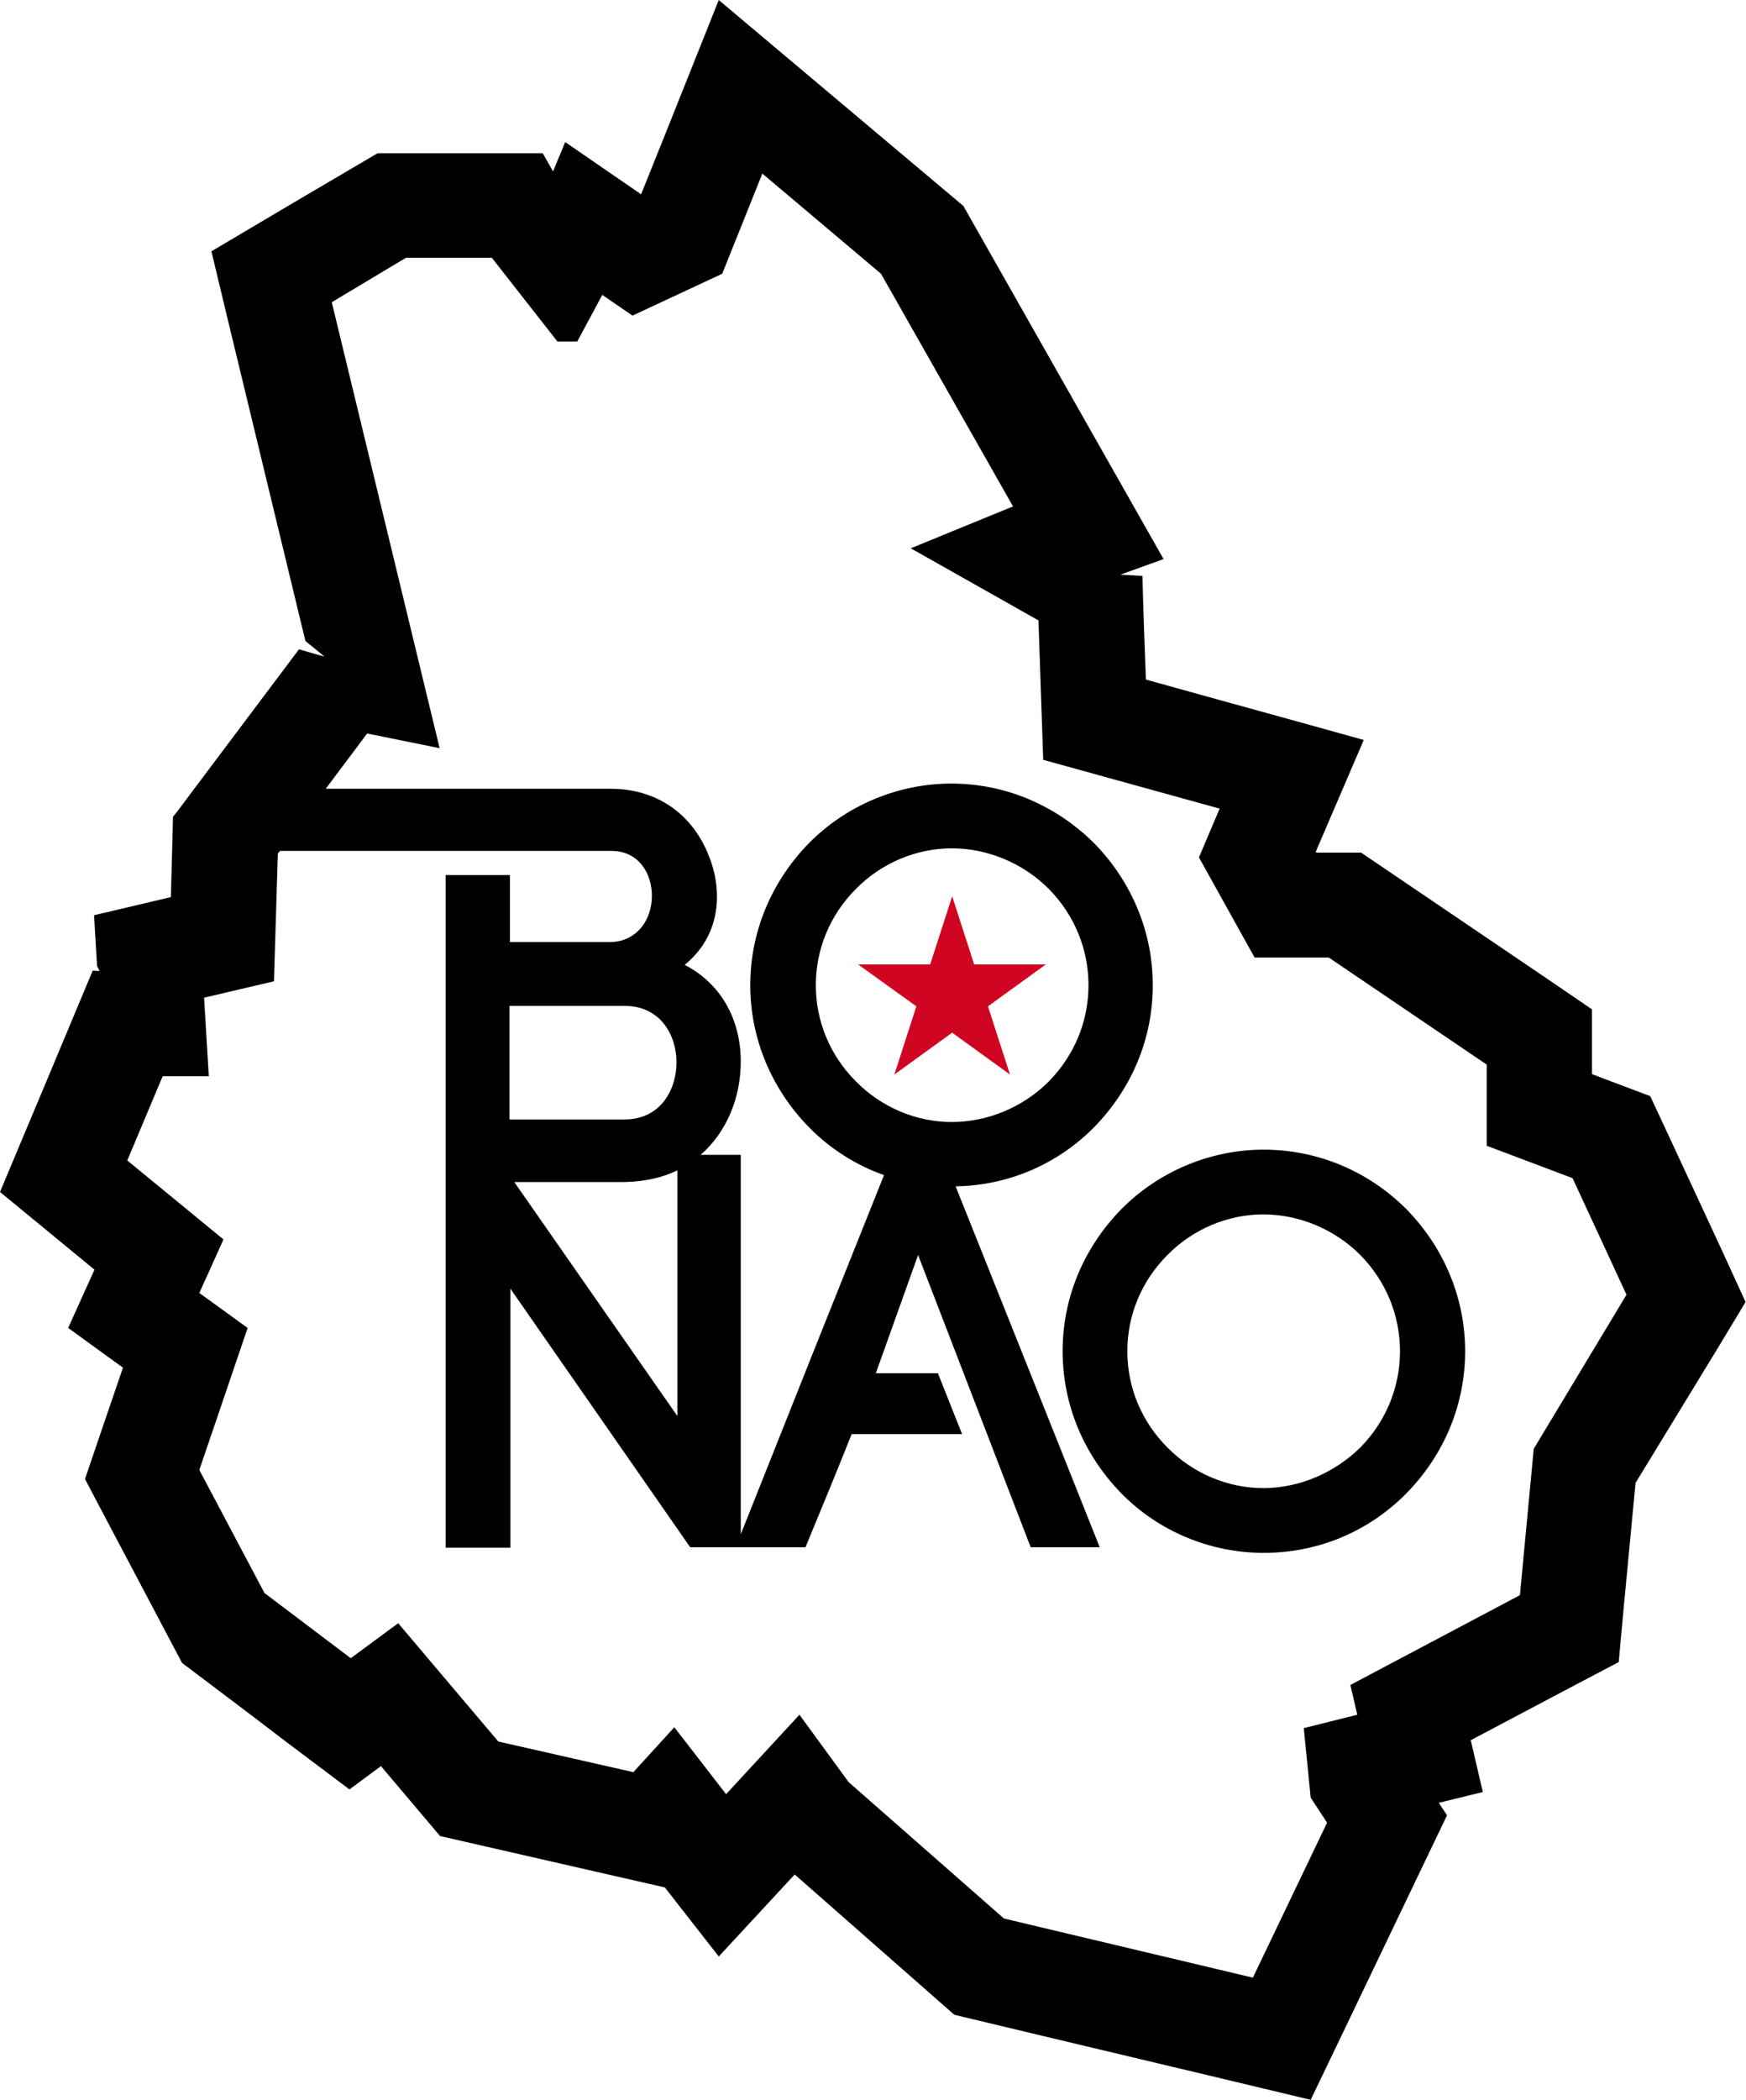 <svg id="Capa_1" xmlns="http://www.w3.org/2000/svg" viewBox="0 0 404.7 486.4" width="2080" height="2500"><style>.st0{fill:#d00522}</style><path d="M399.2 289.8l-12.5-26.9-4.2-9-9.3-3.5-4.2-1.6v-15l-10.7-7.3-36.6-24.8-6.2-4.2h-10.4l-.1-.2.1-.3 11-25.6c-16.8-4.7-33.7-9.3-50.5-14-.3-8-.6-16-.8-24l-5.1-.3c3.3-1.2 6.7-2.4 10-3.6-15.5-27.3-30.9-54.5-46.4-81.8L166.6 0l-12.5 31.3-5.5 13.7L131 32.9c-.9 2.3-1.9 4.5-2.8 6.8l-2.4-4.2H87.5C74.7 43 61.8 50.6 49 58.2l4.2 17.5 17.6 72.8c1.5 1.2 3 2.4 4.4 3.6-2-.6-3.9-1.1-5.9-1.7-6.8 9-17.7 23.6-24.5 32.6-.3.4-4.3 5.8-4.7 6.2l-.2 7.7-.3 10.9-17.8 4.2c.2 3.9.5 7.9.7 11.8.2.4.4.7.6 1.1-.5 0-1.1 0-1.6-.1C14.3 242 7.2 259 0 276.1l21.9 18-6.1 13.5 12.7 9.2-5.4 15.8-3.4 10 4.9 9.3c5.9 11.1 11.7 22.2 17.6 33.3 8.1 6.1 16.2 12.2 24.3 18.4L81 414.5l7.3-5.4c4.6 5.4 9.1 10.8 13.7 16.2 17.4 4 34.7 7.9 52.1 11.9l12.5 16 17.6-19c12.3 10.8 24.7 21.7 37 32.5 27.5 6.6 55.1 13.1 82.6 19.7l8.5-17.7 17.2-35.9 5.9-12.3-1.9-2.9 10.2-2.5-2.8-12 22.7-12 11.6-6.1 1.2-13.1 2.7-28.4 18.8-30.8 6.7-11.1-5.4-11.8zm-43.7 45.8l-3.2 33.9-39.3 20.8 1.6 6.9-12.4 3.1 1.6 16.1 3.8 5.8-17.2 35.9-57.7-13.7-36-31.6-11.4-15.6-17 18.4-12-15.5-9.5 10.4-31.3-7.1L92.3 376l-11 8.1-20-15.1-15.1-28.5 11.2-32.9-11.2-8.1 5.6-12.4-22.3-18.3 8.2-19.5h10.7l-1.1-18.2 16.2-3.8.9-29.6.5-.6h76.8c6.5 0 9.4 5.4 9.4 10.4 0 2.8-.9 5.5-2.5 7.4-1.8 2.1-4.2 3.3-7.2 3.3h-23.2v-15.5h-14.9v155.8h15v-60l41.4 59.5.3.4H186.7c3.6-8.7 7.2-17.4 10.7-26.2H223l-5.6-14.1H203l9.8-27.4c8.7 22.6 17.4 45.1 26.1 67.7h16c-11.1-27.9-22.3-55.8-33.4-83.6 12.2-.2 23.6-5.1 32.1-13.7 8.8-9 13.6-20.6 13.6-32.9 0-12.2-4.8-23.9-13.6-32.9-9-8.9-20.7-13.8-33.1-13.8-12.3 0-24.3 5-33 13.8-8.8 9-13.6 20.7-13.6 32.9s4.8 23.9 13.6 32.9c4.9 5 10.9 8.8 17.4 11.1-11.1 27.7-22.2 55.5-33.2 83.2v-87.9h-9.3c6.2-5.4 9.3-13.5 9.3-21.6 0-10-4.8-18.2-13-22.4 8.8-7.2 8.7-17.8 5.5-25.5-3.9-9.7-12.2-15.3-22.7-15.3h-66l9.6-12.8 16.8 3.4L76.9 70l17.2-10.3H114l15.2 19.4h4.6l5.8-10.8 7 4.8 20.8-9.7 9.3-23.2 27.5 23.2 30.6 53.9-23.7 9.7 29.6 16.7 1.1 32.3 40.9 11.3-4.8 11.3 12.9 23.2H308l36.6 24.8v18.8l19.9 7.5 12.5 27-21.5 35.7zm-210.7-76.3h-26.7V233h26.7c8.3 0 12 6.8 12 13.1s-3.7 13.2-12 13.2zm12.2 11.8V328l-37.8-54.2h25.6c4.6-.1 8.7-1 12.2-2.7zm41.4-20.6c-6-6-9.3-13.9-9.3-22.3s3.3-16.3 9.3-22.3c5.9-6 14-9.4 22.2-9.4 8.3 0 16.5 3.4 22.5 9.4 5.9 6 9.2 13.9 9.2 22.3s-3.3 16.3-9.2 22.3c-6 6-14.2 9.4-22.5 9.4-8.2 0-16.3-3.4-22.2-9.4z"/><path d="M326 280.1c-8.9-8.9-20.7-13.8-33.1-13.8-12.3 0-24.3 5-33 13.8-8.8 9-13.6 20.6-13.6 32.9 0 12.2 4.8 23.9 13.6 32.9 8.6 8.8 20.6 13.8 33 13.8 12.6 0 24.3-4.9 33.1-13.8 8.8-9 13.6-20.6 13.6-32.9 0-12.2-4.8-23.9-13.6-32.9zm-10.7 55.2c-6 5.9-14.2 9.4-22.5 9.4-8.2 0-16.3-3.4-22.2-9.4-6-6-9.3-13.9-9.3-22.3s3.3-16.3 9.3-22.3c5.9-6 14-9.4 22.2-9.4 8.3 0 16.5 3.4 22.5 9.4 5.9 6 9.2 13.9 9.2 22.3s-3.3 16.3-9.2 22.3z"/><path class="st0" d="M220.7 207.6l5.1 15.8h16.6l-13.4 9.7 5.1 15.8-13.4-9.7-13.4 9.7 5.1-15.8-13.5-9.7h16.7z"/></svg>